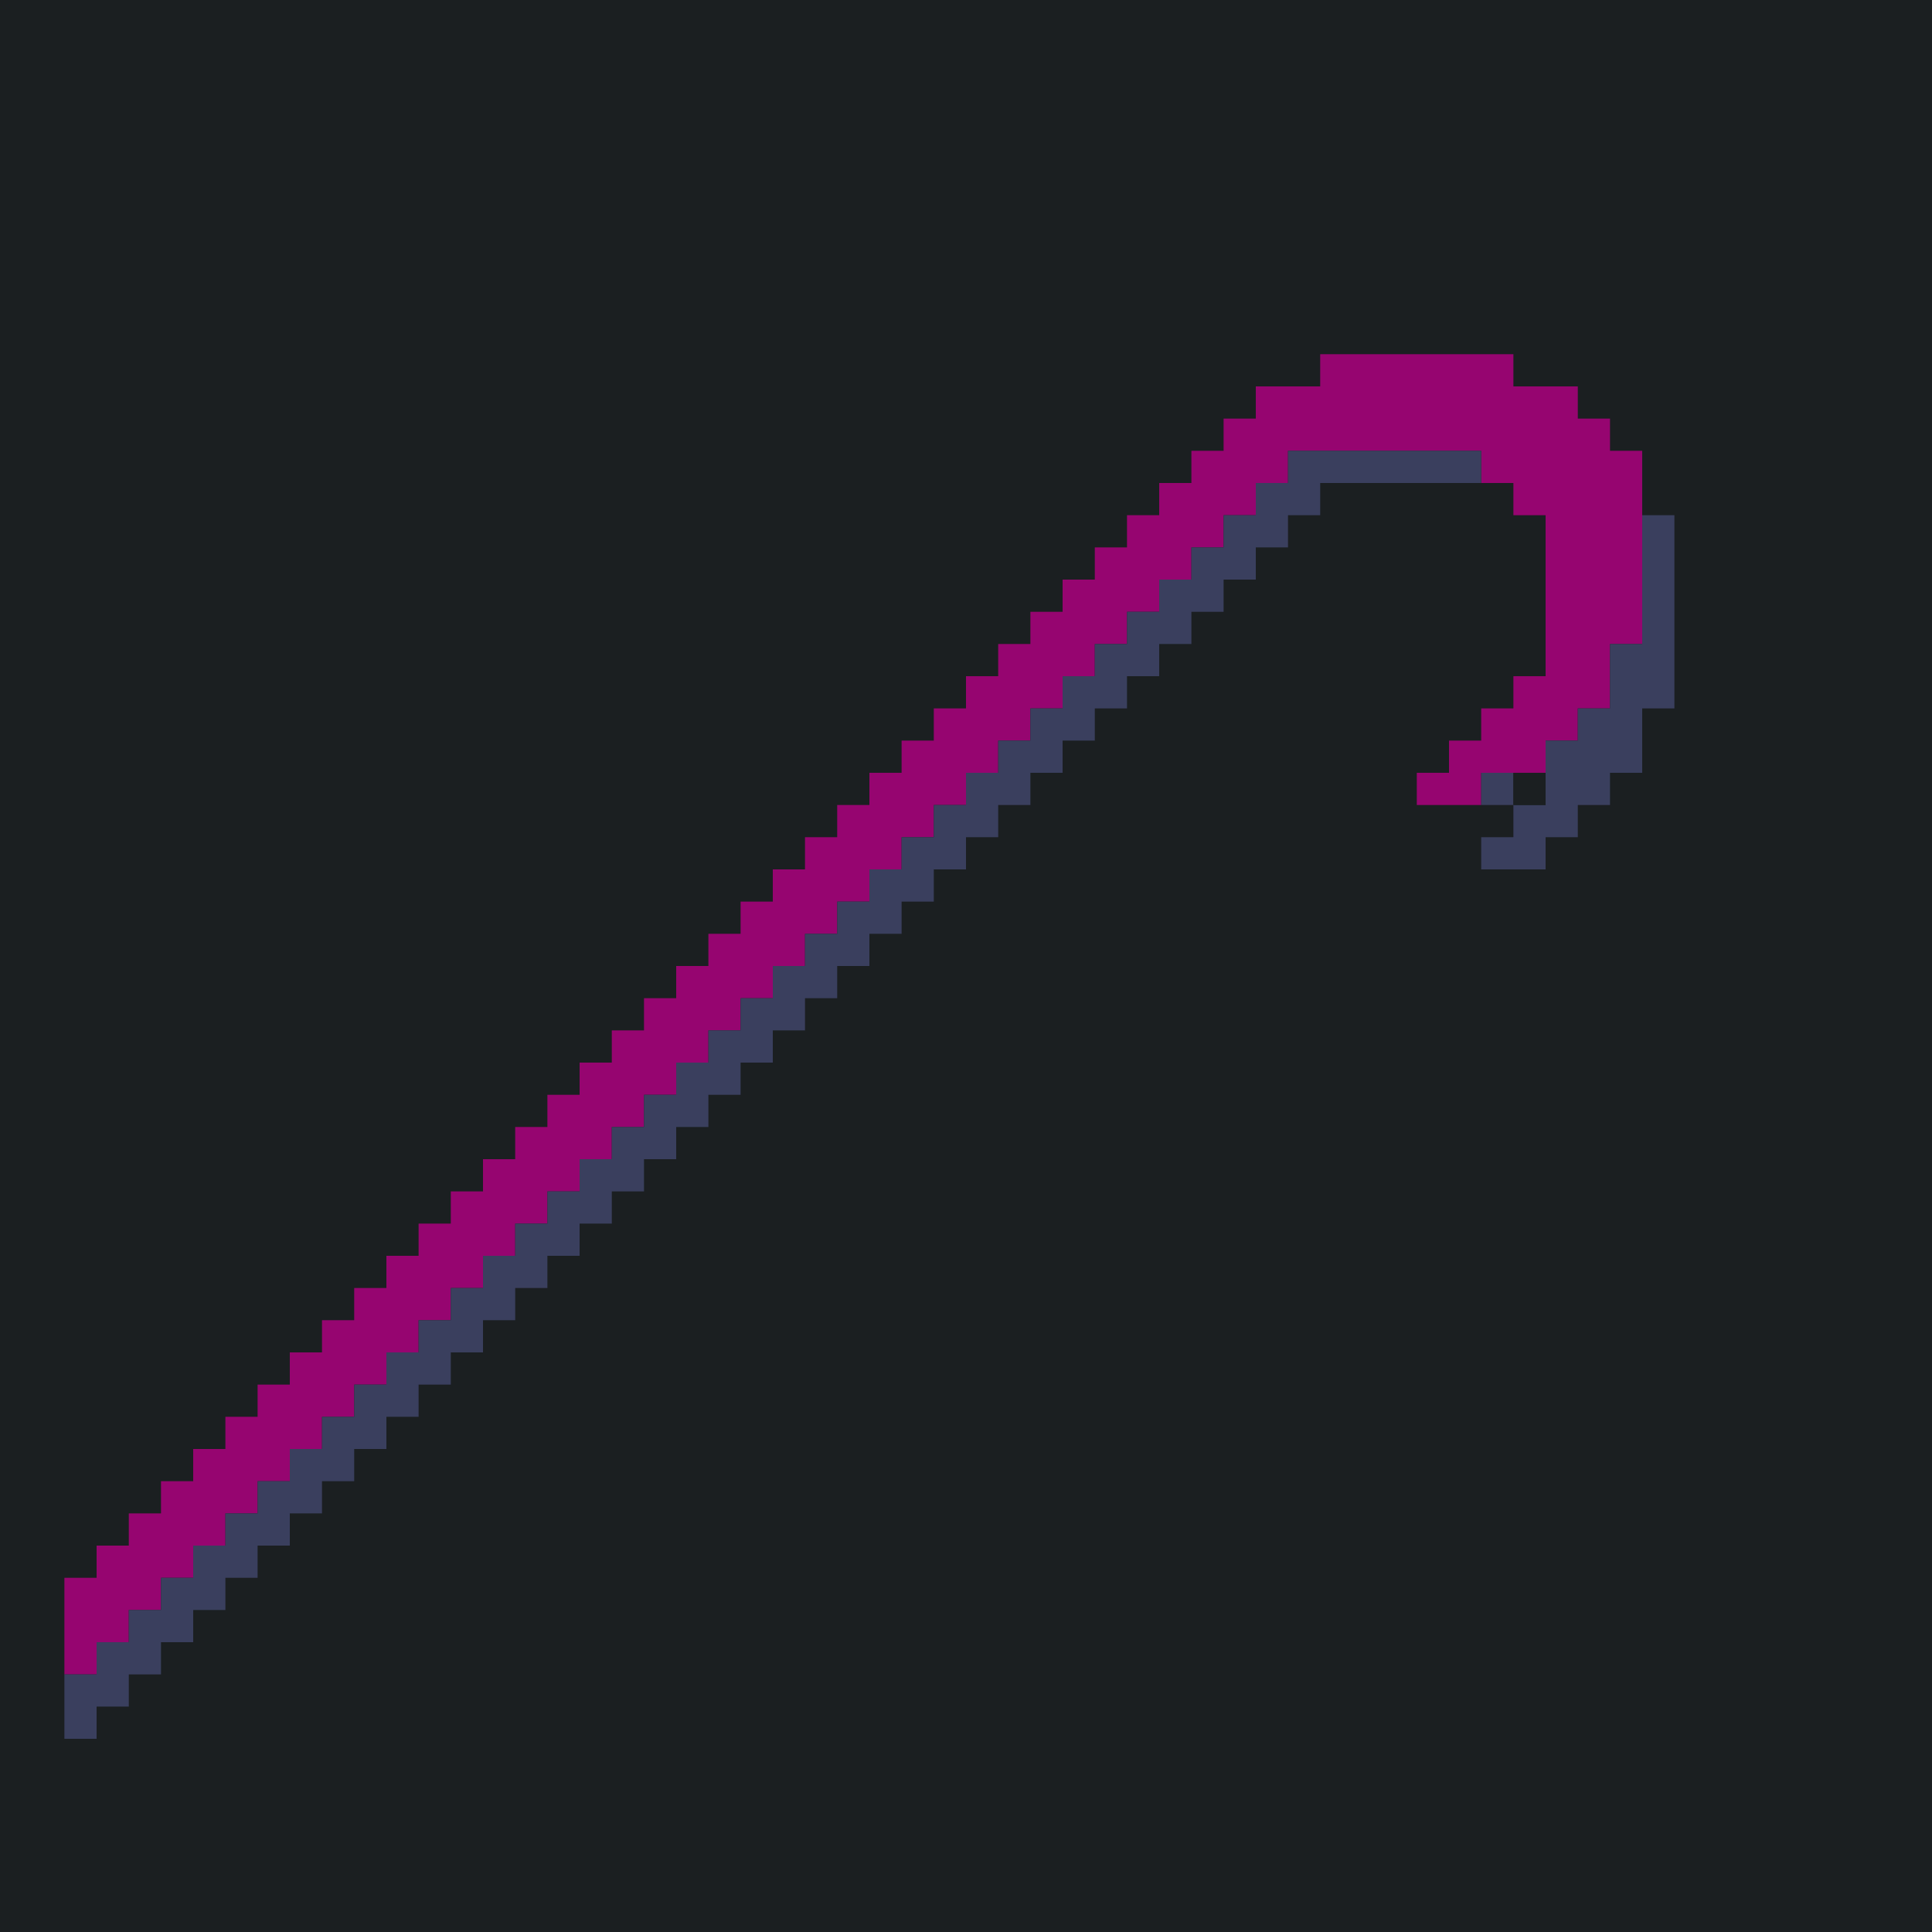 <?xml version="1.0" standalone="yes"?>
<svg xmlns="http://www.w3.org/2000/svg" width="240" height="240">
<path style="fill:#1b1f21; stroke:none;" d="M0 0L0 240L240 240L240 0L0 0z"/>
<path style="fill:#960570; stroke:none;" d="M164 44L164 48L156 48L156 52L152 52L152 56L148 56L148 60L144 60L144 64L140 64L140 68L136 68L136 72L132 72L132 76L128 76L128 80L124 80L124 84L120 84L120 88L116 88L116 92L112 92L112 96L108 96L108 100L104 100L104 104L100 104L100 108L96 108L96 112L92 112L92 116L88 116L88 120L84 120L84 124L80 124L80 128L76 128L76 132L72 132L72 136L68 136L68 140L64 140L64 144L60 144L60 148L56 148L56 152L52 152L52 156L48 156L48 160L44 160L44 164L40 164L40 168L36 168L36 172L32 172L32 176L28 176L28 180L24 180L24 184L20 184L20 188L16 188L16 192L12 192L12 196L8 196L8 208L12 208L12 204L16 204L16 200L20 200L20 196L24 196L24 192L28 192L28 188L32 188L32 184L36 184L36 180L40 180L40 176L44 176L44 172L48 172L48 168L52 168L52 164L56 164L56 160L60 160L60 156L64 156L64 152L68 152L68 148L72 148L72 144L76 144L76 140L80 140L80 136L84 136L84 132L88 132L88 128L92 128L92 124L96 124L96 120L100 120L100 116L104 116L104 112L108 112L108 108L112 108L112 104L116 104L116 100L120 100L120 96L124 96L124 92L128 92L128 88L132 88L132 84L136 84L136 80L140 80L140 76L144 76L144 72L148 72L148 68L152 68L152 64L156 64L156 60L160 60L160 56L184 56L184 60L188 60L188 64L192 64L192 84L188 84L188 88L184 88L184 92L180 92L180 96L176 96L176 100L184 100L184 96L192 96L192 92L196 92L196 88L200 88L200 80L204 80L204 56L200 56L200 52L196 52L196 48L188 48L188 44L164 44z"/>
<path style="fill:#3a3f5e; stroke:none;" d="M160 56L160 60L156 60L156 64L152 64L152 68L148 68L148 72L144 72L144 76L140 76L140 80L136 80L136 84L132 84L132 88L128 88L128 92L124 92L124 96L120 96L120 100L116 100L116 104L112 104L112 108L108 108L108 112L104 112L104 116L100 116L100 120L96 120L96 124L92 124L92 128L88 128L88 132L84 132L84 136L80 136L80 140L76 140L76 144L72 144L72 148L68 148L68 152L64 152L64 156L60 156L60 160L56 160L56 164L52 164L52 168L48 168L48 172L44 172L44 176L40 176L40 180L36 180L36 184L32 184L32 188L28 188L28 192L24 192L24 196L20 196L20 200L16 200L16 204L12 204L12 208L8 208L8 216L12 216L12 212L16 212L16 208L20 208L20 204L24 204L24 200L28 200L28 196L32 196L32 192L36 192L36 188L40 188L40 184L44 184L44 180L48 180L48 176L52 176L52 172L56 172L56 168L60 168L60 164L64 164L64 160L68 160L68 156L72 156L72 152L76 152L76 148L80 148L80 144L84 144L84 140L88 140L88 136L92 136L92 132L96 132L96 128L100 128L100 124L104 124L104 120L108 120L108 116L112 116L112 112L116 112L116 108L120 108L120 104L124 104L124 100L128 100L128 96L132 96L132 92L136 92L136 88L140 88L140 84L144 84L144 80L148 80L148 76L152 76L152 72L156 72L156 68L160 68L160 64L164 64L164 60L184 60L184 56L160 56M204 64L204 80L200 80L200 88L196 88L196 92L192 92L192 100L188 100L188 96L184 96L184 100L188 100L188 104L184 104L184 108L192 108L192 104L196 104L196 100L200 100L200 96L204 96L204 88L208 88L208 64L204 64z"/>
<path style="fill:#1b1f21; stroke:none;" d="M188 96L188 100L192 100L192 96L188 96z"/>
</svg>
